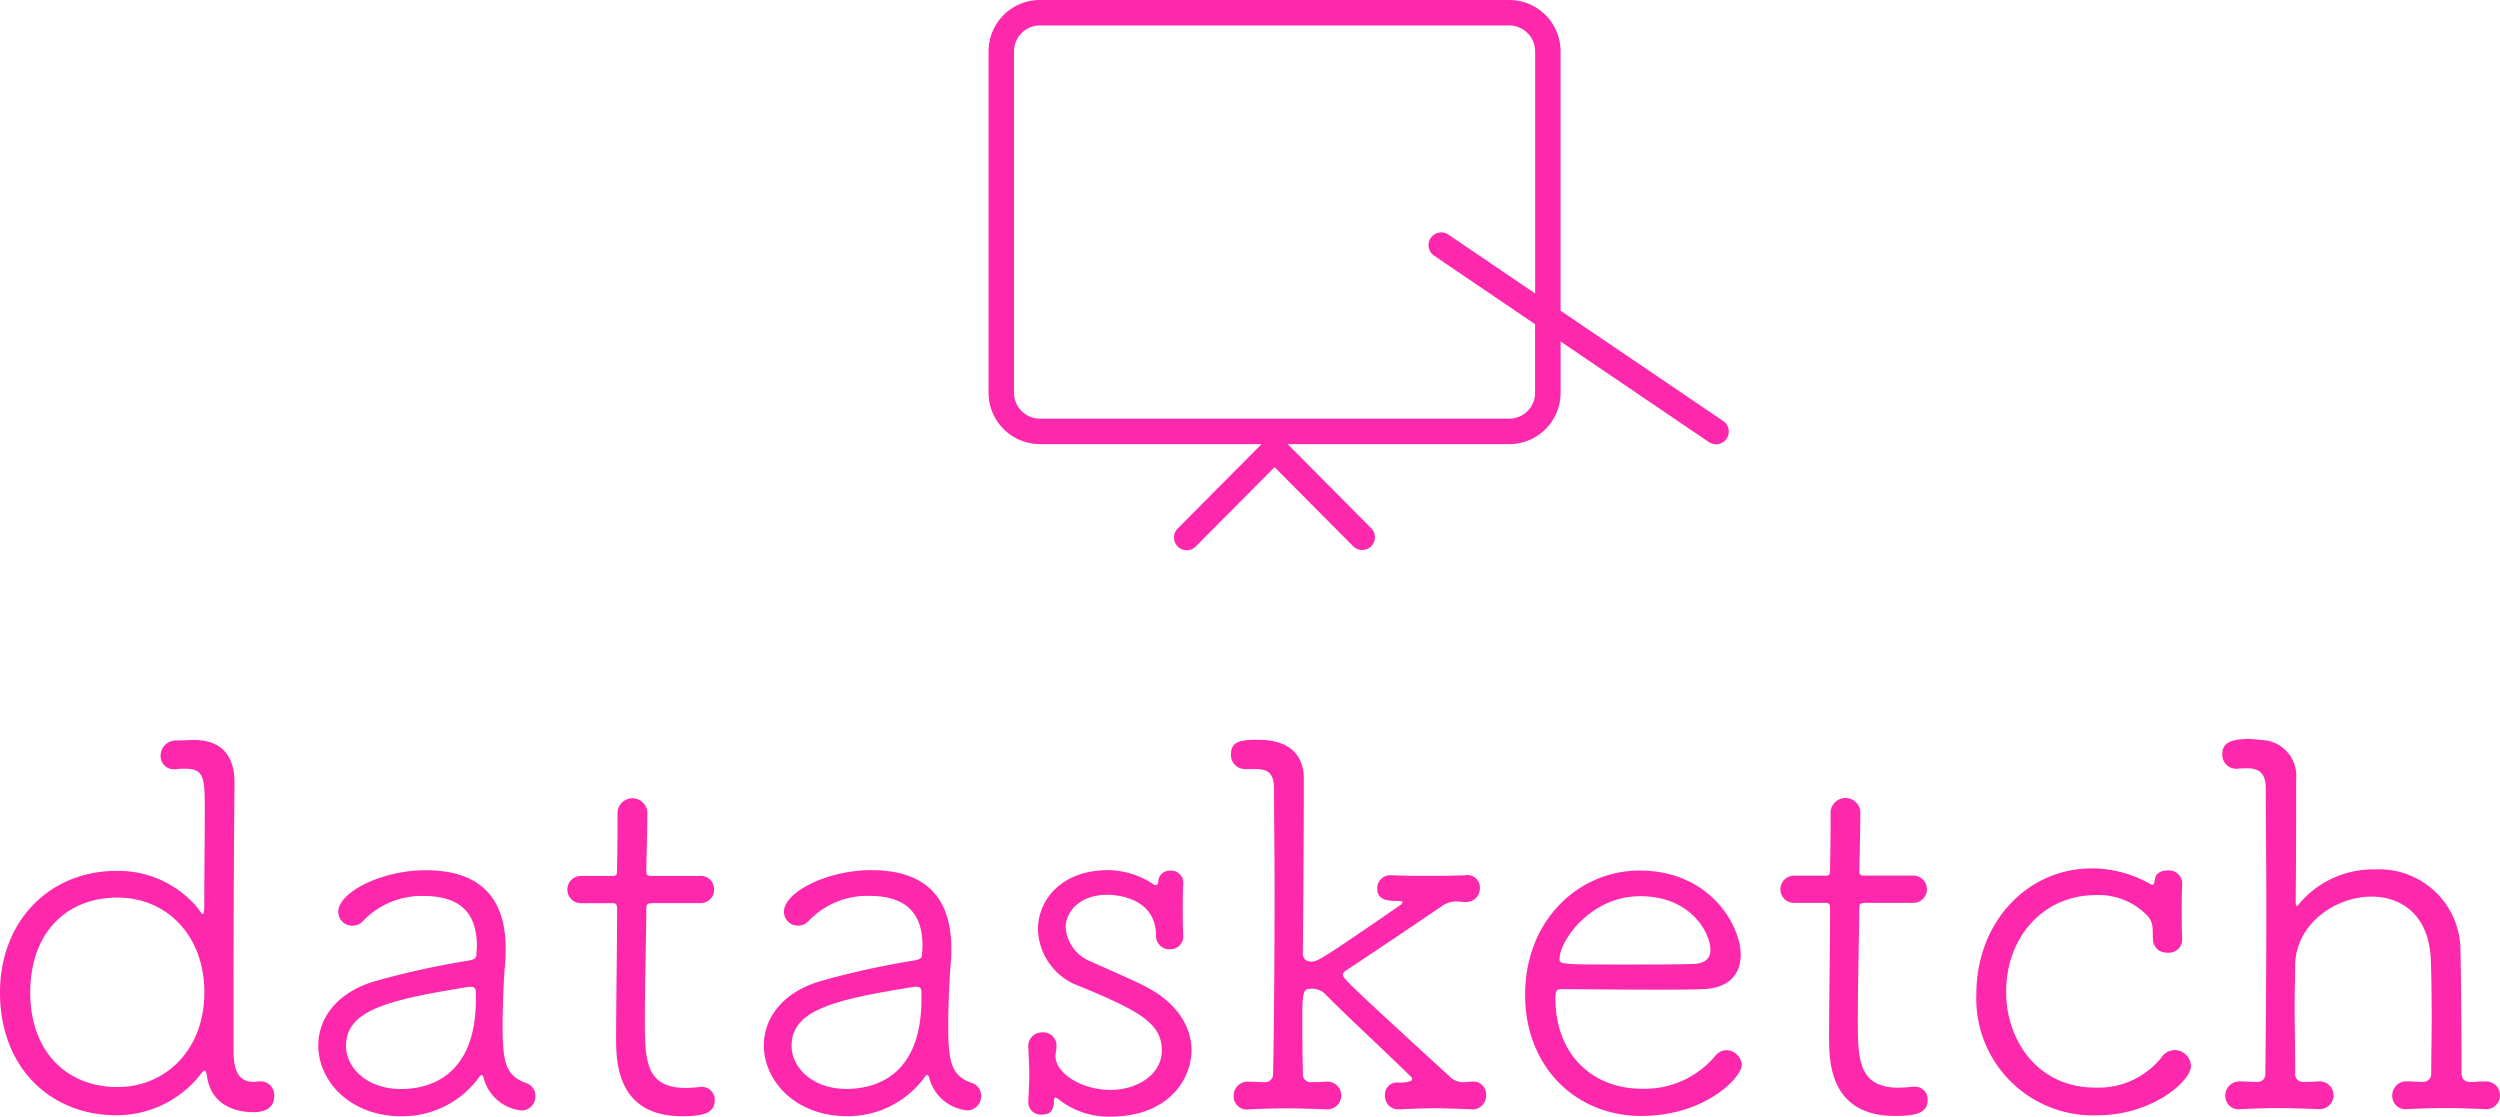<svg xmlns="http://www.w3.org/2000/svg" width="172.693" height="77.13" viewBox="0 0 172.693 77.13"><defs><style>.cls-1{fill:#fd28ab;}</style></defs><g id="Layer_2" data-name="Layer 2"><g id="Content"><path class="cls-1" d="M18.017,74.695a.945.945,0,0,1,.923,1.03c0,.992-.957,1.1-1.418,1.1-1.49,0-2.979-.637-3.229-2.517-.036-.213-.071-.354-.177-.354-.035,0-.071.035-.142.106a7.381,7.381,0,0,1-5.921,2.979C3.442,77.04,0,73.707,0,68.565,0,63.6,3.438,60.16,8.048,60.159a7.129,7.129,0,0,1,5.6,2.552c.178.248.284.426.355.426s.107-.178.107-.639c0-1.809.034-4.326.034-6.383,0-2.412,0-3.015-1.42-3.015a4.289,4.289,0,0,0-.567.037h-.072a.912.912,0,0,1-.992-.922,1.053,1.053,0,0,1,1.1-1.065c.354,0,.852-.035,1.17-.035,2.234,0,2.837,1.418,2.837,2.942V54.2c-.034,2.979-.068,8.724-.067,13.582,0,1.809,0,3.44,0,4.824,0,1.7.6,2.127,1.384,2.126.176,0,.318-.036.46-.036Zm-3.9-6.133c0-3.972-2.626-6.56-6-6.559-3.582,0-6.028,2.483-6.027,6.561,0,4.043,2.483,6.526,6.029,6.525C11.456,75.087,14.116,72.5,14.115,68.562Z"/><path class="cls-1" d="M33.405,74.444c-.035-.106-.071-.177-.141-.177a.191.191,0,0,0-.142.106,6.549,6.549,0,0,1-5.389,2.733c-3.581,0-5.747-2.446-5.747-4.893,0-1.774,1.169-3.582,3.794-4.4a56.779,56.779,0,0,1,6.56-1.454c.426-.071.568-.179.568-.427,0-.177.035-.389.034-.567,0-1.951-.815-3.474-3.687-3.474a5.589,5.589,0,0,0-4.15,1.7.985.985,0,0,1-.745.354.961.961,0,0,1-.993-.957c0-1.348,2.978-2.872,6.027-2.874,3.3,0,5.535,1.454,5.536,5.426a9.482,9.482,0,0,1-.036.992c-.106,1.171-.177,3.014-.176,4.362,0,2.589.249,3.44,1.666,3.936a.9.9,0,0,1,.6.886.961.961,0,0,1-.958.993A3.018,3.018,0,0,1,33.405,74.444Zm-.533-5.425v-.461c0-.284-.106-.391-.354-.391h-.107c-5.567.889-8.51,1.6-8.509,4.081,0,1.489,1.419,2.978,3.794,2.978C29.505,75.225,32.873,74.48,32.872,69.019Z"/><path class="cls-1" d="M45.212,62.384c-.568,0-.568.072-.568.5,0,1.348-.1,5-.1,7.625,0,2.766.072,4.645,2.838,4.644a9.907,9.907,0,0,0,.993-.071h.142a.881.881,0,0,1,.853.922c0,.921-.852,1.1-2.27,1.1-4.539,0-4.54-3.864-4.54-5.425,0-2.27.067-6.6.067-8.333v-.568c0-.354-.1-.389-.354-.389H40.176a.941.941,0,1,1,0-1.88h2.057c.319,0,.389-.036.388-.354,0-.143.036-1.845.036-3.086V56.18a1.03,1.03,0,1,1,2.057.07c0,1.028-.071,3.865-.071,3.865,0,.39.072.39.533.39h3.156a.912.912,0,0,1,.994.921.922.922,0,0,1-.994.958Z"/><path class="cls-1" d="M64.184,74.437c-.035-.106-.071-.178-.14-.178a.192.192,0,0,0-.143.107A6.552,6.552,0,0,1,58.512,77.1c-3.581,0-5.747-2.446-5.747-4.894,0-1.773,1.17-3.582,3.8-4.4a56.734,56.734,0,0,1,6.56-1.454c.425-.071.567-.178.567-.427,0-.176.035-.389.034-.567,0-1.95-.815-3.474-3.687-3.474a5.59,5.59,0,0,0-4.15,1.7.985.985,0,0,1-.745.354.96.96,0,0,1-.992-.957c0-1.348,2.978-2.873,6.027-2.874,3.3,0,5.534,1.454,5.535,5.426a9.482,9.482,0,0,1-.036.992c-.106,1.17-.177,3.014-.176,4.362,0,2.589.249,3.44,1.667,3.936a.9.9,0,0,1,.6.886.96.96,0,0,1-.957.993A3.019,3.019,0,0,1,64.184,74.437Zm-.533-5.425v-.461c0-.284-.106-.391-.354-.391h-.106c-5.568.889-8.511,1.6-8.51,4.081,0,1.489,1.419,2.978,3.794,2.978C60.284,75.218,63.653,74.473,63.651,69.012Z"/><path class="cls-1" d="M81.736,61.028c-.036.745-.036,1.242-.036,1.773,0,.5,0,1.03.036,1.845v.071a.872.872,0,0,1-.886.85.91.91,0,0,1-.994-.921c0-2.837-3.156-2.836-3.369-2.836-1.844,0-2.872,1.1-2.872,2.271a2.73,2.73,0,0,0,1.739,2.339c.992.461,2.694,1.169,3.794,1.737,2.2,1.135,3.158,2.8,3.158,4.4,0,1.95-1.56,4.574-5.6,4.576a5.558,5.558,0,0,1-3.547-1.17.45.45,0,0,0-.248-.142c-.071,0-.107.071-.107.178,0,.886-.425.993-.85.993a.855.855,0,0,1-.922-.851v-.071c.034-.781.069-1.312.069-1.844s-.035-1.064-.07-1.914v-.072a.931.931,0,0,1,.992-.922.91.91,0,0,1,.958.957c0,.249-.072.425-.072.674,0,1.17,1.774,2.339,3.8,2.339,1.807,0,3.545-1.029,3.545-2.731,0-1.88-1.561-2.729-5.675-4.432A4.286,4.286,0,0,1,71.7,64.186c0-2.056,1.666-4.077,4.822-4.078a5.716,5.716,0,0,1,3.122.956.261.261,0,0,0,.213.071c.178,0,.142-.319.178-.426a.8.8,0,0,1,.813-.567.829.829,0,0,1,.889.852Z"/><path class="cls-1" d="M101.631,76.627c-.921-.035-1.772-.07-2.552-.07s-1.56.036-2.376.072h-.072a.9.9,0,0,1-.957-.922.831.831,0,0,1,.956-.923c.923,0,.923-.213.923-.249a.269.269,0,0,0-.071-.142c-1.88-1.843-4.789-4.538-5.888-5.671A1.269,1.269,0,0,0,90.53,68.3c-.532,0-.568.319-.568,2.163,0,.851,0,1.986.037,3.688a.542.542,0,0,0,.6.6,8.838,8.838,0,0,0,.993-.036h.035a.96.96,0,1,1,0,1.916H91.6c-.922-.036-1.844-.071-2.766-.07-.886,0-1.738.035-2.553.071a.917.917,0,0,1-1.065-.922.977.977,0,0,1,1.029-.993h.035c.425,0,.5.035,1.064.035a.559.559,0,0,0,.6-.6c.069-3.724.1-8.511.1-12.837,0-2.483-.037-4.859-.038-6.774,0-.993-.283-1.383-1.17-1.418h-.815a.967.967,0,0,1-.993-.993c0-.921.639-1.028,1.879-1.028,2.908,0,3.157,1.879,3.157,2.658,0,4.575-.068,12.093-.068,12.093a.533.533,0,0,0,.6.568c.39,0,.532-.036,6.134-3.9.106-.071.142-.142.142-.178,0-.071-.071-.107-.249-.107-.639,0-1.489,0-1.489-.85a.9.9,0,0,1,.957-.923h.071c.886.036,1.667.036,2.483.036.779,0,1.631,0,2.553-.037a.864.864,0,0,1,1.028.923.932.932,0,0,1-.993.921H101.2c-.5,0-.212-.035-.71-.035a1.694,1.694,0,0,0-.886.32c-2.092,1.419-4.822,3.263-6.559,4.4-.213.141-.284.248-.284.354,0,.248.922,1.1,7.342,6.984a1.314,1.314,0,0,0,1.028.426c.142,0,.32-.036.532-.036a.877.877,0,0,1,.994.922.947.947,0,0,1-.993.993Z"/><path class="cls-1" d="M113.368,77.086c-4.5,0-8.016-3.368-8.017-8.368,0-5.177,3.722-8.582,7.906-8.583,4.859,0,6.987,3.793,6.988,5.814,0,1.312-.779,2.305-2.588,2.377-.816.036-2.022.036-3.333.036-2.661,0-5.674-.035-6.455-.035-.354,0-.425.142-.425.639,0,3.866,2.554,6.241,5.958,6.24a6.352,6.352,0,0,0,5.142-2.342,1.009,1.009,0,0,1,.71-.319,1.084,1.084,0,0,1,1.064,1.029C120.318,74.389,117.836,77.085,113.368,77.086Zm-.075-15.179c-3.4,0-5.567,3.051-5.566,4.364,0,.354.32.354,4.433.354,1.844,0,3.83,0,4.823-.037.851-.035,1.17-.426,1.17-.993C118.152,64.566,116.911,61.907,113.293,61.907Z"/><path class="cls-1" d="M129,62.365c-.568,0-.568.072-.568.5,0,1.347-.1,5-.1,7.624,0,2.765.072,4.645,2.838,4.645a9.907,9.907,0,0,0,.993-.071h.142a.878.878,0,0,1,.851.922c0,.921-.85,1.1-2.269,1.1-4.539,0-4.54-3.864-4.54-5.424,0-2.27.068-6.6.068-8.334v-.568c0-.354-.1-.39-.354-.39l-2.092,0a.941.941,0,1,1,0-1.88h2.057c.318,0,.389-.036.388-.355,0-.142.036-1.844.036-3.085V56.16a1.03,1.03,0,1,1,2.057.07c0,1.029-.071,3.866-.071,3.866,0,.39.072.39.533.39l3.156,0a.941.941,0,1,1,0,1.88Z"/><path class="cls-1" d="M144.858,77.043a8.061,8.061,0,0,1-8.337-8.367c0-4.965,3.509-8.689,7.977-8.69a8.175,8.175,0,0,1,4.008,1.062c.071.036.107.071.178.071.106,0,.142-.213.178-.389.035-.427.459-.6.849-.6a.915.915,0,0,1,1.029.886v.071c-.034.745-.034,1.277-.034,1.844,0,.532,0,1.1.034,1.914v.071a.914.914,0,0,1-1.027.888.939.939,0,0,1-.994-.851c-.035-.745.071-1.171-.354-1.668a4.659,4.659,0,0,0-3.617-1.452c-3.476,0-6.171,2.767-6.169,6.7,0,3.227,2.093,6.6,6.171,6.595a5.58,5.58,0,0,0,4.539-2.058,1.115,1.115,0,0,1,.922-.532,1.136,1.136,0,0,1,1.135,1.1C151.346,74.666,148.687,77.042,144.858,77.043Z"/><path class="cls-1" d="M171.631,76.612c-.923-.036-1.845-.071-2.767-.071-.886,0-1.737.035-2.553.072a.917.917,0,0,1-1.064-.923.975.975,0,0,1,1.027-.992h.036c.461,0,.5.035,1.064.034a.549.549,0,0,0,.567-.6c0-1.17.036-2.517.034-3.829,0-1.845-.035-3.511-.071-4.185-.179-2.943-2.057-4.184-4.079-4.183-2.482,0-5.178,1.845-5.282,4.647,0,.673-.036,1.738-.036,3.013,0,1.313.037,2.873.037,4.54a.541.541,0,0,0,.6.6,9.089,9.089,0,0,0,.993-.035.961.961,0,1,1,.036,1.915h-.035c-.923-.035-1.88-.071-2.766-.071s-1.773.037-2.59.073a.917.917,0,0,1-1.063-.922.975.975,0,0,1,1.027-.994h.035c.461,0,.568.036,1.135.036a.533.533,0,0,0,.567-.6c.036-2.874.07-7.342.069-11.6,0-3.015-.037-5.887-.038-8.015,0-.921-.283-1.417-1.206-1.453a6.777,6.777,0,0,0-.779.036H154.5a.968.968,0,0,1-.992-.993c0-.6.283-1.064,1.807-1.064a7.809,7.809,0,0,1,.888.07,2.473,2.473,0,0,1,2.41,2.7q0,.957,0,2.022c0,2.872-.033,6.064-.033,6.56,0,.107.035.178.07.178s.071-.036.142-.107a6.641,6.641,0,0,1,5.248-2.413,5.617,5.617,0,0,1,5.924,5.673c.035,1.489.072,5.567.072,8.369,0,.389.178.638.6.638.532,0,.5-.035.994-.035h.035a.96.96,0,1,1,0,1.915Z"/><path class="cls-1" d="M119.017,29.071,107.8,21.463V3.546A3.55,3.55,0,0,0,104.256,0H71.833a3.55,3.55,0,0,0-3.546,3.546V27.133a3.55,3.55,0,0,0,3.546,3.546H87.145l-5.776,5.813a.88.88,0,1,0,1.248,1.24l5.428-5.462,5.427,5.462a.88.88,0,0,0,1.249-1.24L88.946,30.68h15.31a3.55,3.55,0,0,0,3.546-3.546V23.589l10.227,6.938a.88.88,0,1,0,.988-1.456Zm-12.974-8.8-6.016-4.081a.88.88,0,0,0-.987,1.456l7,4.751v4.738a1.789,1.789,0,0,1-1.787,1.786H71.833a1.789,1.789,0,0,1-1.787-1.786V3.546a1.789,1.789,0,0,1,1.787-1.787h32.423a1.789,1.789,0,0,1,1.787,1.787Z"/></g></g></svg>